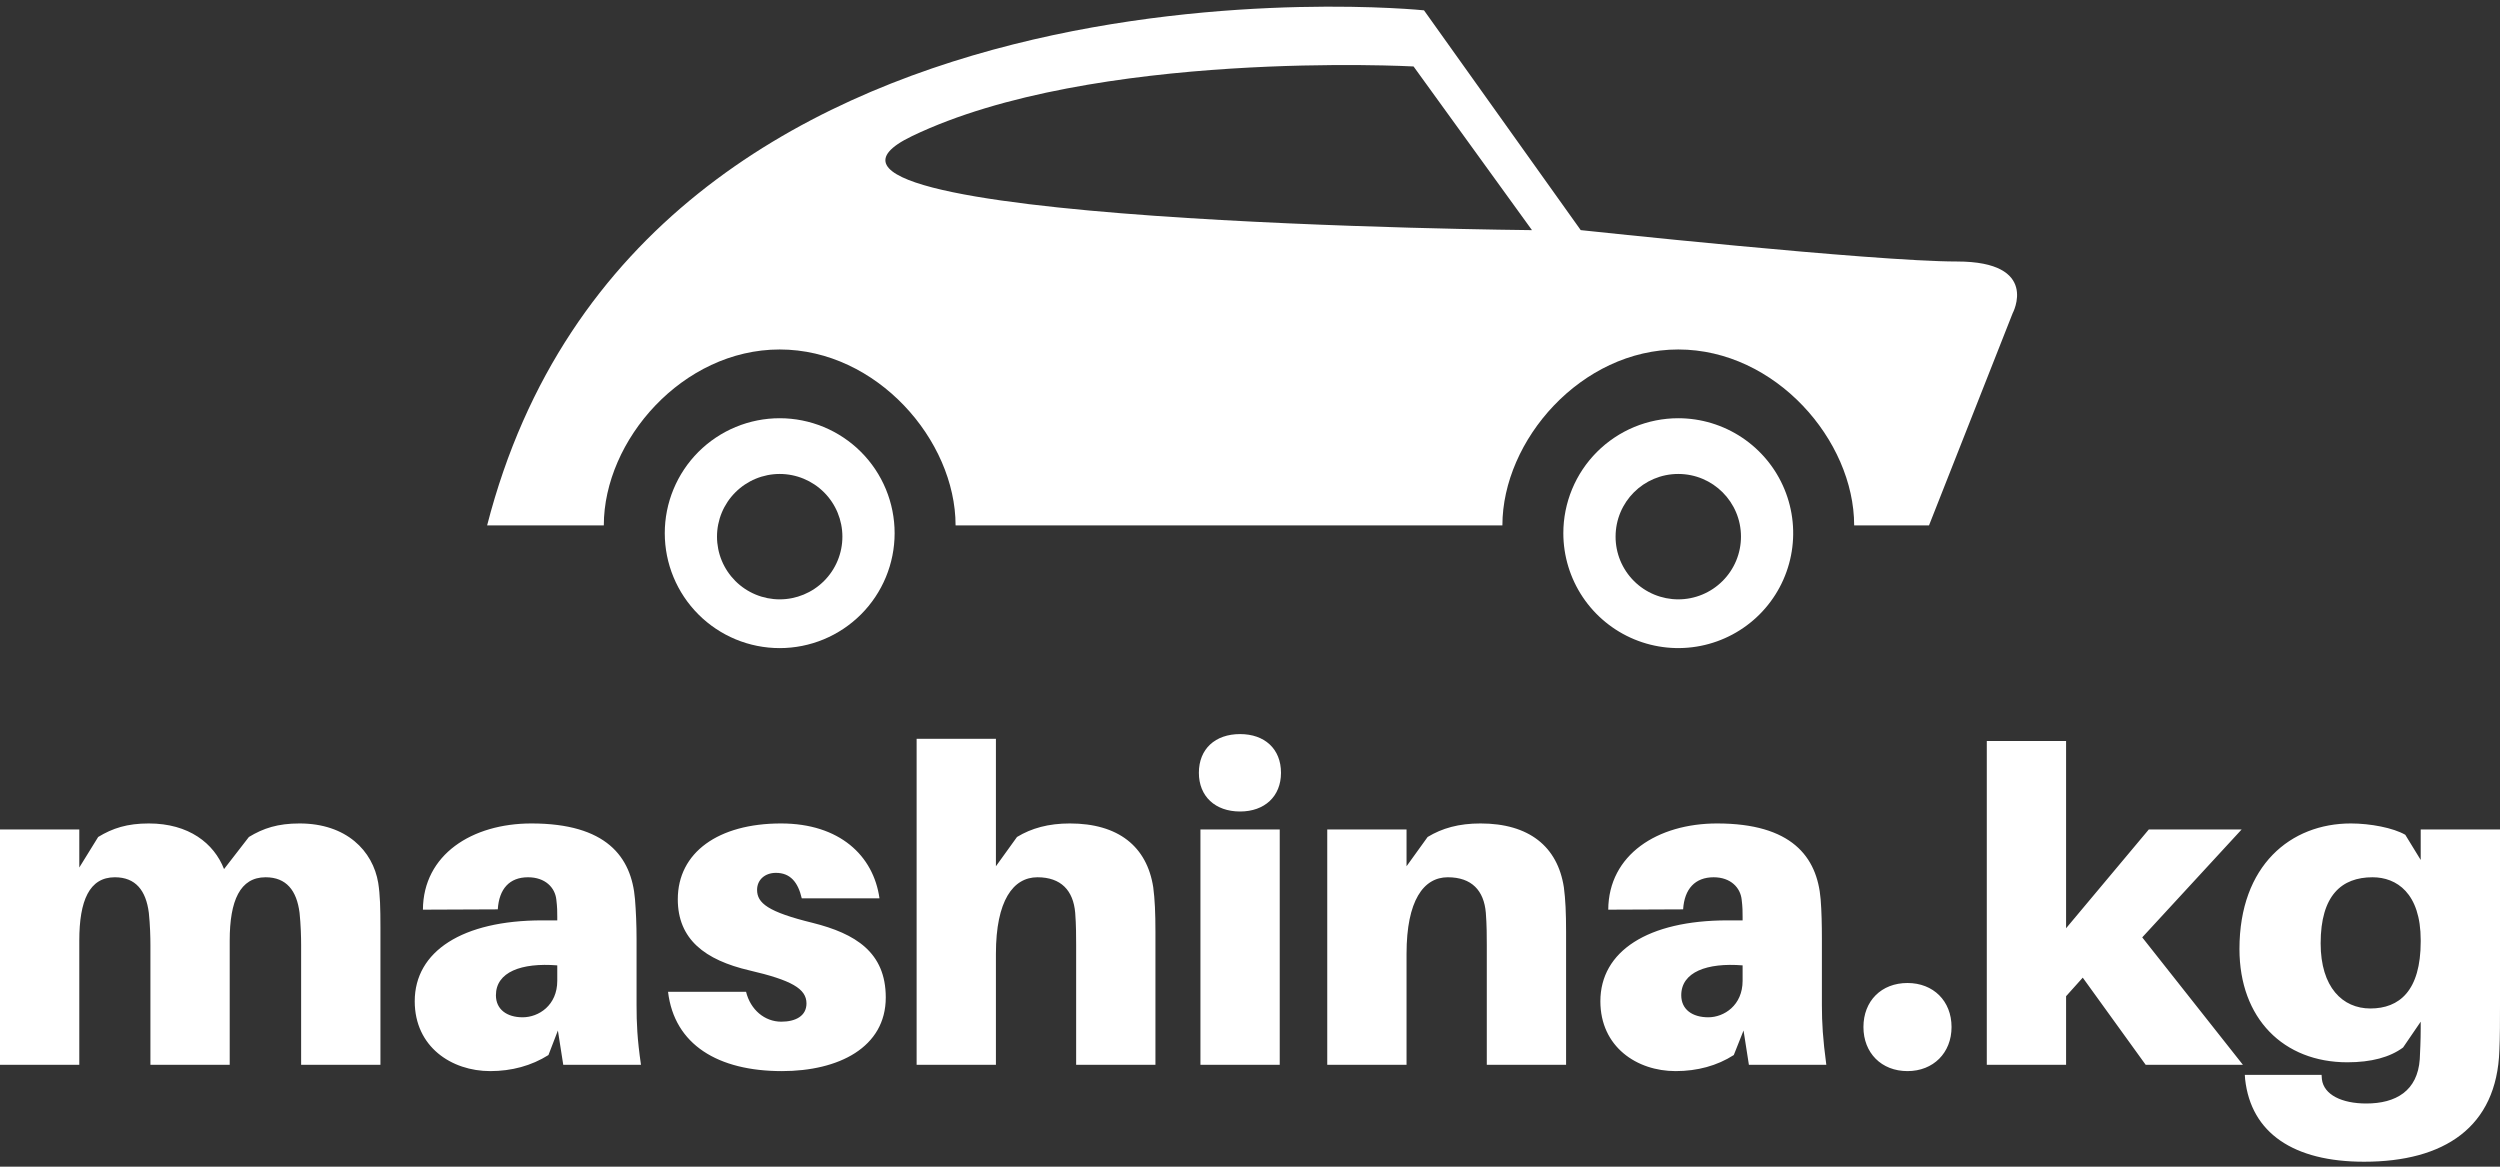 <svg width="120" height="56" viewBox="0 0 120 56" fill="none" xmlns="http://www.w3.org/2000/svg">
<rect x="0" y="0" width="120" height="56" fill="#333333" stroke="none"/>
<g clip-path="url(#clip0_8_17)">
<path d="M18.155 42.381C17.898 40.84 16.629 39.526 14.379 39.526C13.337 39.526 12.642 39.753 11.947 40.175L10.754 41.716C10.271 40.477 9.062 39.526 7.144 39.526C6.102 39.526 5.407 39.753 4.712 40.175L3.806 41.641V39.813H0V51.111H3.806V45.145C3.806 43.226 4.289 42.109 5.513 42.109C6.51 42.109 7.008 42.743 7.144 43.816C7.205 44.389 7.22 44.994 7.22 45.356V51.111H11.026V45.145C11.026 43.226 11.524 42.109 12.748 42.109C13.745 42.109 14.243 42.743 14.379 43.816C14.439 44.389 14.454 44.994 14.454 45.356V51.111H18.261V44.51C18.261 43.604 18.245 42.955 18.155 42.381ZM27.036 51.111H30.767C30.585 49.857 30.555 49.102 30.555 48.256V45.084C30.555 44.389 30.525 43.725 30.48 43.166C30.313 41.112 29.09 39.526 25.51 39.526C22.656 39.526 20.315 41.021 20.3 43.664L23.894 43.649C23.955 42.668 24.453 42.109 25.344 42.109C26.175 42.109 26.643 42.607 26.704 43.181C26.749 43.544 26.749 43.77 26.749 44.012V44.178H26.024C22.203 44.178 19.907 45.658 19.907 48.06C19.907 50.25 21.674 51.413 23.532 51.413C24.559 51.413 25.51 51.156 26.326 50.642L26.779 49.464L27.036 51.111ZM25.087 48.83C24.332 48.83 23.804 48.452 23.804 47.773C23.804 46.655 25.027 46.202 26.749 46.338V47.078C26.749 48.256 25.858 48.83 25.087 48.83ZM37.488 39.526C34.482 39.526 32.534 40.916 32.534 43.166C32.534 45.084 33.833 46.081 35.977 46.58C37.986 47.048 38.711 47.456 38.711 48.165C38.711 48.77 38.182 49.041 37.503 49.041C36.702 49.041 36.023 48.468 35.811 47.607H32.066C32.367 50.144 34.467 51.413 37.533 51.413C40.252 51.413 42.517 50.28 42.517 47.878C42.517 45.703 41.052 44.812 39.013 44.299C36.853 43.77 36.34 43.347 36.34 42.713C36.34 42.23 36.717 41.897 37.246 41.897C37.926 41.897 38.303 42.335 38.485 43.121H42.215C41.928 41.067 40.297 39.526 37.488 39.526ZM55.356 42.592C55.053 40.629 53.679 39.526 51.353 39.526C50.326 39.526 49.51 39.753 48.816 40.175L47.804 41.58V35.463H43.998V51.111H47.804V45.779C47.804 43.226 48.634 42.109 49.797 42.109C50.93 42.109 51.519 42.743 51.61 43.816C51.655 44.389 51.655 44.994 51.655 45.356V51.111H55.461V44.722C55.461 43.816 55.431 43.166 55.356 42.592ZM59.524 35.236C58.331 35.236 57.546 35.946 57.546 37.094C57.546 38.227 58.331 38.952 59.524 38.952C60.702 38.952 61.488 38.227 61.488 37.094C61.488 35.946 60.702 35.236 59.524 35.236ZM61.427 51.111V39.813H57.621V51.111H61.427ZM75.066 42.592C74.764 40.629 73.39 39.526 71.064 39.526C70.021 39.526 69.221 39.753 68.526 40.175L67.514 41.58V39.813H63.708V51.111H67.514V45.779C67.514 43.226 68.33 42.109 69.493 42.109C70.641 42.109 71.23 42.743 71.32 43.816C71.366 44.389 71.366 44.994 71.366 45.356V51.111H75.172V44.722C75.172 43.816 75.142 43.166 75.066 42.592ZM83.947 51.111H87.663C87.496 49.857 87.451 49.102 87.451 48.256V45.084C87.451 44.389 87.436 43.725 87.391 43.166C87.225 41.112 85.986 39.526 82.422 39.526C79.567 39.526 77.211 41.021 77.196 43.664L80.79 43.649C80.851 42.668 81.364 42.109 82.255 42.109C83.071 42.109 83.539 42.607 83.6 43.181C83.645 43.544 83.645 43.77 83.645 44.012V44.178H82.92C79.099 44.178 76.818 45.658 76.818 48.06C76.818 50.25 78.57 51.413 80.428 51.413C81.47 51.413 82.422 51.156 83.222 50.642L83.69 49.464L83.947 51.111ZM81.999 48.83C81.228 48.83 80.7 48.452 80.7 47.773C80.7 46.655 81.938 46.202 83.645 46.338V47.078C83.645 48.256 82.754 48.83 81.999 48.83ZM91.559 47.184C90.306 47.184 89.445 48.045 89.445 49.298C89.445 50.537 90.306 51.413 91.559 51.413C92.798 51.413 93.674 50.537 93.674 49.298C93.674 48.045 92.798 47.184 91.559 47.184ZM99.972 46.927L102.993 51.111H107.66L102.827 44.994L107.6 39.813H103.144L99.172 44.556V35.569H95.366V51.111H99.172V47.818L99.972 46.927ZM120 39.813H116.194V41.278L115.454 40.07C114.88 39.737 113.777 39.526 112.841 39.526C109.956 39.526 107.494 41.535 107.494 45.552C107.494 48.89 109.609 50.99 112.675 50.99C113.823 50.99 114.714 50.748 115.348 50.28L116.194 49.041V49.359C116.194 49.963 116.164 50.491 116.149 50.839C116.043 52.364 115.001 52.968 113.581 52.968C112.403 52.968 111.542 52.545 111.451 51.805L111.436 51.594H107.751L107.766 51.805C108.053 54.388 110.092 55.763 113.475 55.763C117.312 55.763 119.849 54.116 119.97 50.416C120 49.797 120 48.936 120 48.241V39.813ZM113.777 48.407C112.448 48.407 111.391 47.395 111.391 45.281C111.391 42.97 112.403 42.109 113.883 42.109C115.031 42.109 116.194 42.864 116.194 45.13V45.19C116.194 47.561 115.167 48.407 113.777 48.407Z" fill="white"/>
<path d="M37.425 20.075C36.701 20.075 35.983 20.218 35.314 20.495C34.645 20.773 34.037 21.179 33.524 21.691C33.012 22.204 32.606 22.812 32.329 23.481C32.051 24.151 31.909 24.868 31.909 25.593C31.909 27.055 32.49 28.459 33.525 29.493C34.559 30.528 35.962 31.109 37.425 31.109C38.888 31.109 40.291 30.528 41.326 29.493C42.361 28.459 42.942 27.055 42.942 25.593C42.942 24.868 42.799 24.151 42.522 23.481C42.245 22.812 41.839 22.204 41.326 21.691C40.814 21.179 40.206 20.773 39.537 20.495C38.867 20.218 38.15 20.075 37.425 20.075ZM37.425 28.769C37.03 28.769 36.639 28.691 36.274 28.54C35.909 28.389 35.577 28.167 35.297 27.888C35.018 27.608 34.796 27.277 34.645 26.912C34.494 26.547 34.416 26.155 34.416 25.76C34.416 24.962 34.733 24.196 35.298 23.632C35.862 23.068 36.628 22.75 37.426 22.75C38.224 22.75 38.989 23.068 39.554 23.632C40.118 24.196 40.435 24.962 40.435 25.76C40.435 26.558 40.117 27.323 39.553 27.887C38.989 28.452 38.223 28.769 37.425 28.769Z" fill="white"/>
<path d="M93.93 12.552C89.918 12.552 75.875 11.046 75.875 11.046L68.352 0.496C68.352 0.496 30.738 -3.378 23.382 25.218H28.983C28.983 21.133 32.763 16.775 37.425 16.775C42.089 16.775 45.867 21.133 45.868 25.218H72.115C72.116 21.133 75.894 16.775 80.557 16.775C85.22 16.775 88.999 21.133 89 25.218H92.593L96.606 15.039C96.606 15.039 97.943 12.552 93.93 12.552ZM43.778 6.533C52.471 2.354 67.851 3.19 67.851 3.19L73.535 11.047C73.535 11.046 35.084 10.713 43.778 6.533Z" fill="white"/>
<path d="M80.557 20.075C79.832 20.075 79.115 20.218 78.445 20.495C77.776 20.773 77.168 21.179 76.656 21.691C76.143 22.204 75.737 22.812 75.46 23.481C75.183 24.151 75.04 24.868 75.04 25.593C75.04 26.683 75.364 27.75 75.97 28.657C76.577 29.564 77.438 30.271 78.446 30.688C79.454 31.106 80.563 31.215 81.633 31.002C82.703 30.789 83.686 30.264 84.458 29.492C85.229 28.721 85.754 27.738 85.967 26.668C86.18 25.598 86.071 24.488 85.653 23.48C85.236 22.473 84.528 21.611 83.621 21.005C82.714 20.399 81.648 20.075 80.557 20.075ZM80.557 28.769C80.162 28.769 79.77 28.691 79.405 28.54C79.04 28.389 78.708 28.167 78.429 27.888C78.149 27.608 77.928 27.277 77.776 26.912C77.625 26.547 77.547 26.155 77.548 25.76C77.548 24.097 78.893 22.75 80.557 22.75C82.22 22.75 83.567 24.097 83.567 25.76C83.566 26.558 83.249 27.323 82.684 27.887C82.12 28.452 81.355 28.769 80.557 28.769Z" fill="white"/>
</g>
<defs>
<clipPath id="clip0_8_17">
<rect width="120" height="55.763" fill="white"/>
</clipPath>
</defs>
</svg>
